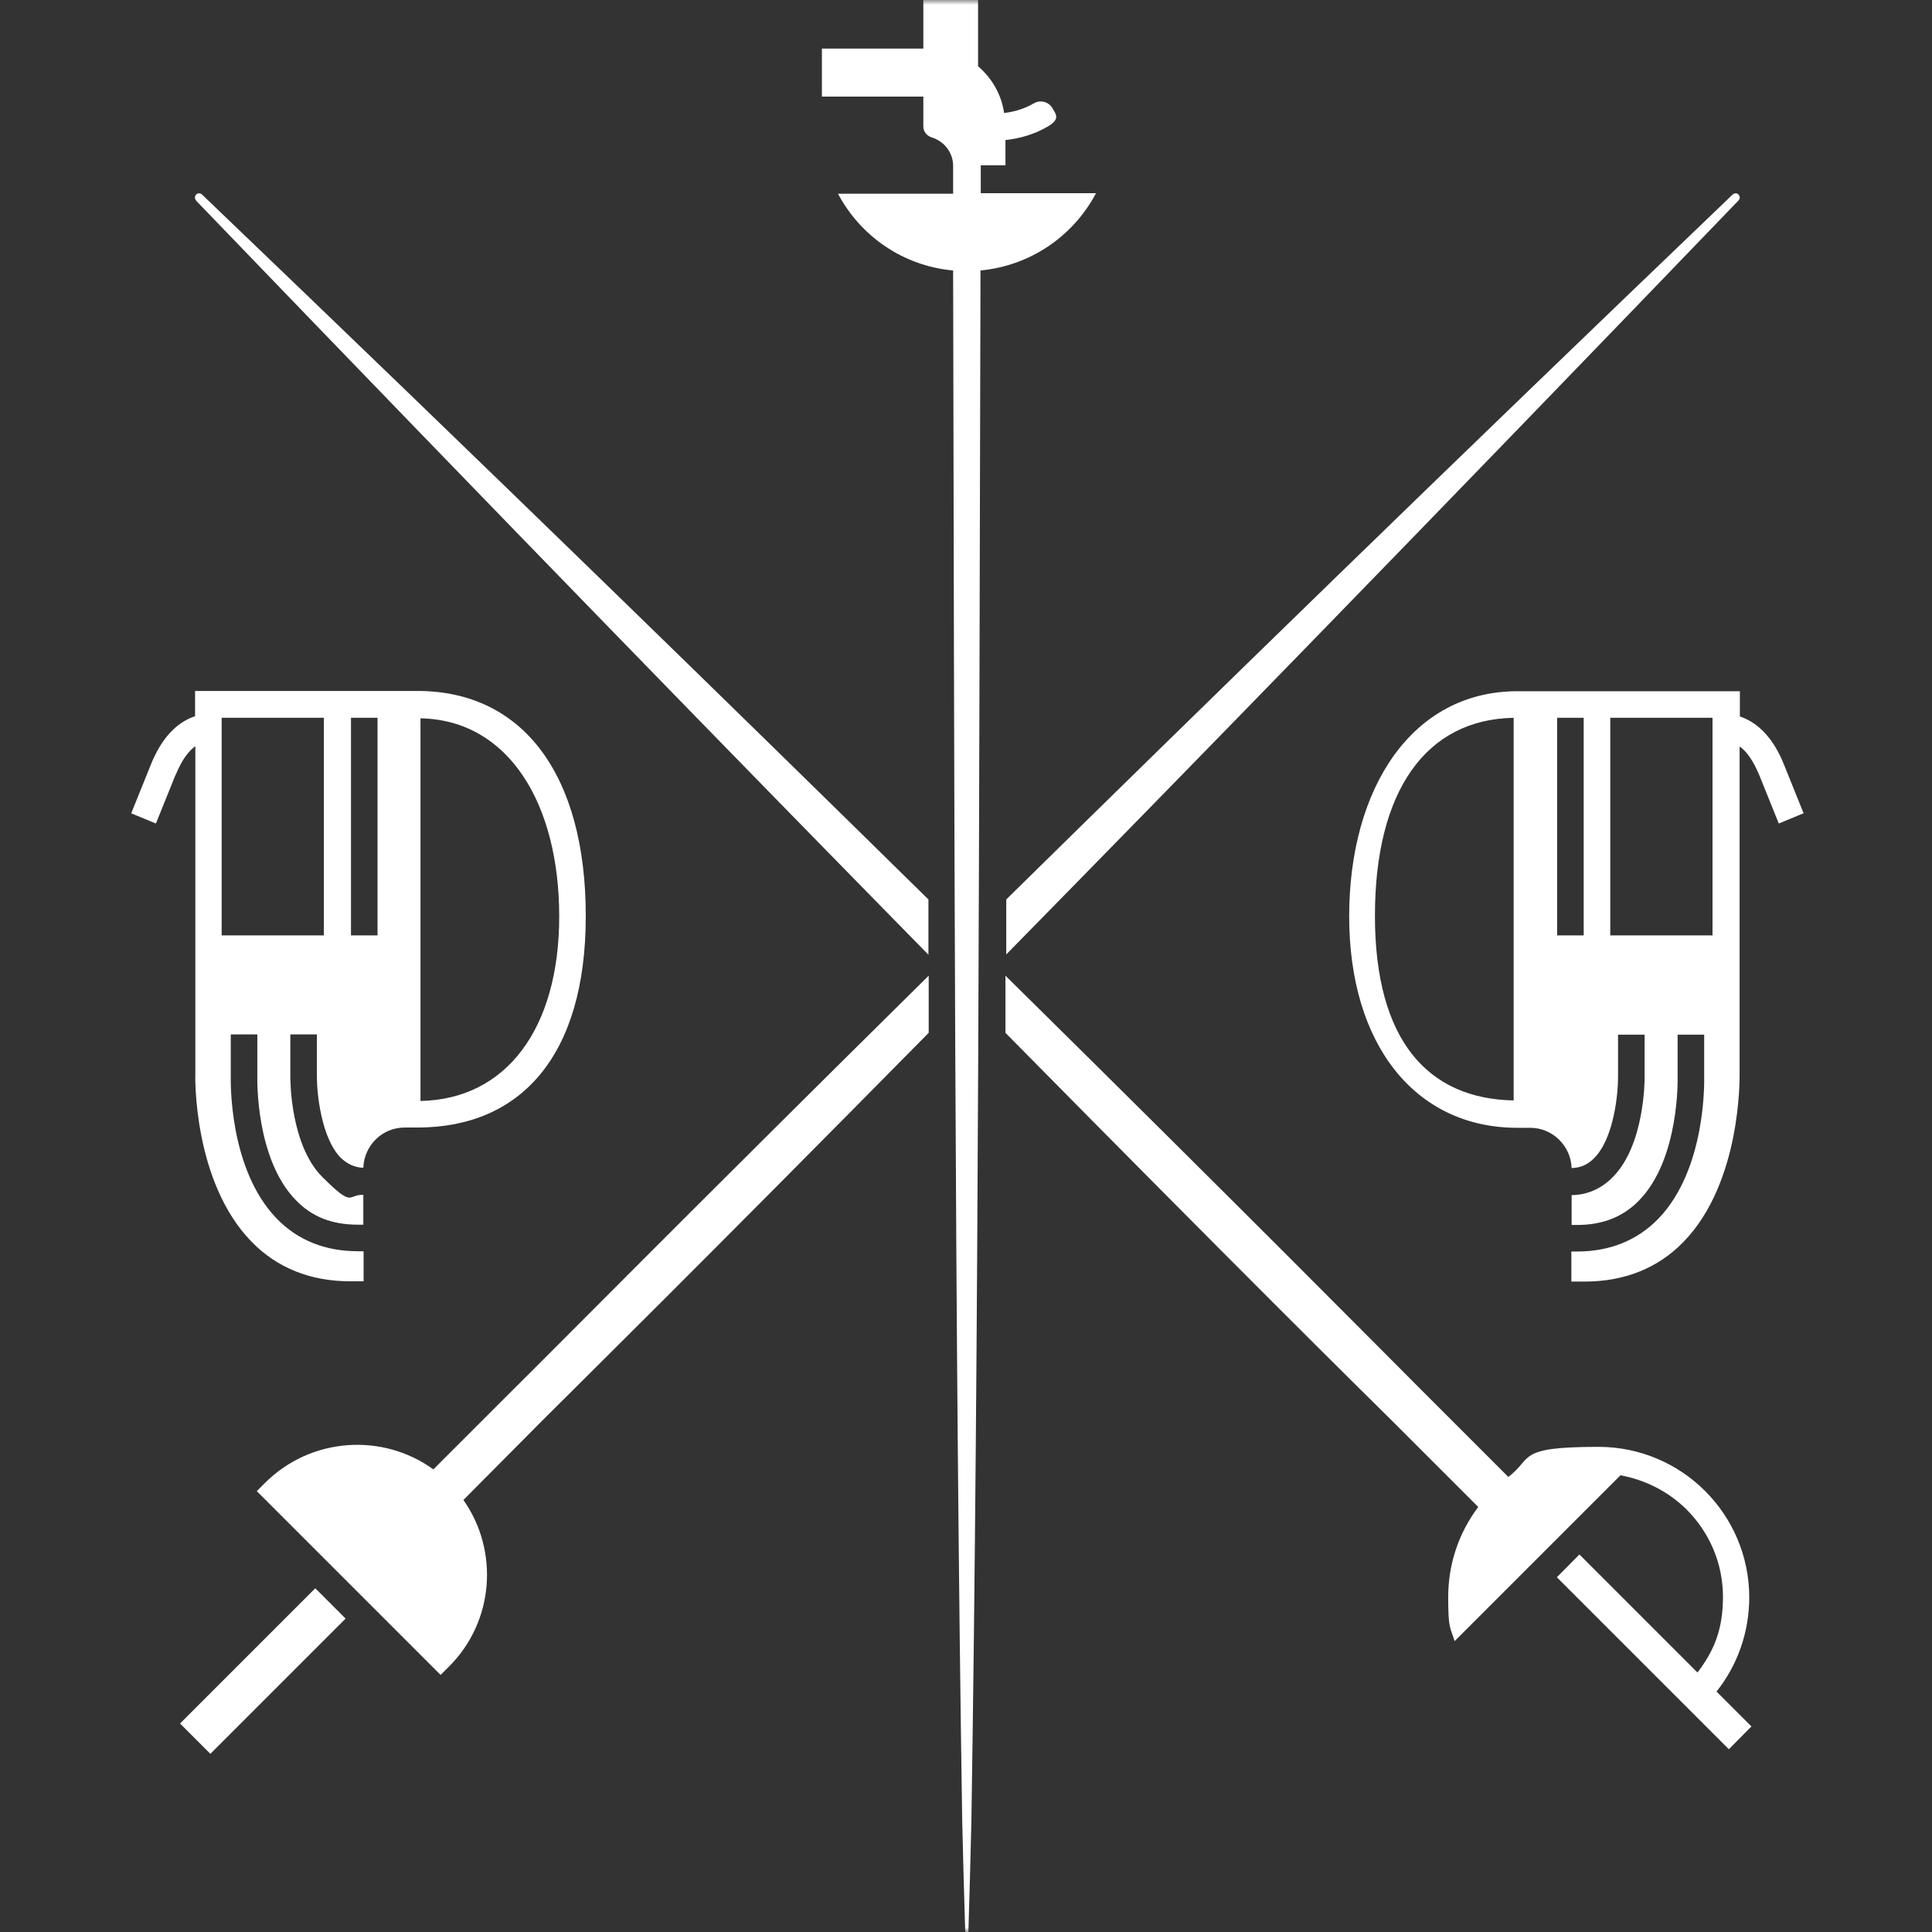 <svg width="200" height="200" viewBox="0 0 200 200" fill="none" xmlns="http://www.w3.org/2000/svg">
<rect x="0" y="0" width="200" height="200" fill="#333333" stroke="none"/>
<g clip-path="url(#clip0_2_354)">
<mask id="mask0_2_354" style="mask-type:luminance" maskUnits="userSpaceOnUse" x="0" y="0" width="200" height="200">
<path d="M200 0H0V200H200V0Z" fill="white"/>
</mask>
<g mask="url(#mask0_2_354)">
<path d="M20.306 20.75C20.139 20.583 20.139 20.333 20.306 20.139C20.472 19.972 20.722 19.972 20.917 20.139C50.361 48.333 75.861 73.194 96.111 93.111V98.833C77.25 79.611 52.306 54.028 20.278 20.75H20.306ZM18.167 80.222L16.139 85.25L13.583 84.194L15.611 79.167C16.695 76.472 18.222 74.805 20.195 74.139V71.528H43.222C54.167 71.528 60.639 80.25 60.639 94.833C60.639 109.417 53.806 116.722 43.222 116.722H41.889C39.556 116.722 37.694 118.583 37.611 120.889C36.722 120.861 35.972 120.5 35.306 119.889C33.25 117.833 32.806 113.167 32.806 111.528V107.083H30.056V111.528C30.056 111.806 30.056 118.528 33.361 121.833C36.667 125.139 35.972 123.611 37.611 123.694V126.778H37.028C34.389 126.778 32.278 125.972 30.611 124.222C26.445 119.944 26.639 111.667 26.639 111.528V107.083H23.889V111.472C23.889 111.861 23.667 121 28.639 126.139C30.806 128.389 33.667 129.528 37.056 129.528H37.639V132.639H36.25C32.139 132.639 28.667 131.25 26.028 128.528C20 122.333 20.195 111.5 20.222 111.028V77.25C19.556 77.722 18.861 78.583 18.195 80.194L18.167 80.222ZM43.528 113.972C52.389 113.806 57.889 106.5 57.889 94.861C57.889 83.222 52.667 74.528 43.528 74.361V113.972ZM36.333 96.833H39.083V74.306H36.333V96.833ZM22.945 96.833H33.528V74.306H22.945V96.833ZM104.139 98.833C123 79.611 147.944 54.028 179.972 20.75C180.139 20.583 180.139 20.333 179.972 20.139C179.806 19.972 179.556 19.972 179.361 20.139C149.917 48.333 124.417 73.194 104.167 93.111V98.833H104.139ZM186.694 84.194L184.139 85.25L182.111 80.222C181.444 78.639 180.75 77.722 180.083 77.278V111.056C180.083 111.528 180.278 122.389 174.278 128.556C171.639 131.278 168.167 132.667 164.056 132.667H162.667V129.556H163.25C166.639 129.556 169.472 128.417 171.667 126.167C176.639 121.028 176.417 111.889 176.417 111.5V107.111H173.667V111.556C173.667 111.667 173.861 119.972 169.694 124.25C168.028 125.972 165.917 126.806 163.278 126.806H162.694V123.722C164.333 123.694 165.778 123.056 166.944 121.861C170.25 118.556 170.25 111.833 170.25 111.556V107.111H167.5V111.556C167.5 113.194 167.083 117.861 165 119.917C164.333 120.583 163.611 120.889 162.694 120.917C162.611 118.611 160.722 116.75 158.417 116.75H157.083C146.5 116.75 139.667 108.139 139.667 94.861C139.667 81.583 146.167 71.556 157.083 71.556H180.111V74.167C182.083 74.833 183.639 76.528 184.694 79.194L186.722 84.222L186.694 84.194ZM156.694 74.306C147.583 74.472 142.333 81.917 142.333 94.805C142.333 107.694 147.806 113.75 156.694 113.917V74.306ZM163.944 74.306H161.194V96.833H163.944V74.306ZM177.278 74.306H166.694V96.833H177.278V74.306ZM18.639 178.417L21.778 181.556L35.778 167.556L32.639 164.417L18.639 178.417ZM181.083 165.389C181.083 156.75 174.083 149.778 165.472 149.778C156.861 149.778 158.75 150.944 156.139 152.889L147.194 143.944C143.722 140.472 128.444 125.028 104.083 101V106.917C128.139 131.306 140.5 143.528 144.083 147.056L153.028 156C151 158.694 149.917 161.917 149.917 165.333C149.917 168.75 150.139 168.417 150.583 169.889L167.75 152.722C170.306 153.194 172.694 154.389 174.583 156.25C177 158.667 178.361 161.889 178.361 165.306C178.361 168.722 177.417 170.917 175.722 173.139L163.5 160.917L161.167 163.278L178.972 181.083L181.306 178.722L177.694 175.111C179.861 172.389 181.083 168.972 181.083 165.333V165.389ZM53.028 143.944L44.861 152.111C39.611 148.306 32.222 148.778 27.472 153.472L26.583 154.361L45.611 173.389L46.5 172.5C51.167 167.833 51.667 160.528 47.972 155.278L56.139 147.056C59.722 143.472 72.083 131.306 96.139 106.917V101C71.778 125.056 56.5 140.528 53.028 143.944ZM113.444 20H101.528V17.111H104.083V14.5C105.611 14.333 107.111 13.889 108.444 13.111C109.778 12.333 109.333 11.861 108.944 11.194C108.556 10.528 107.694 10.306 107.028 10.694C106.083 11.25 105 11.583 103.944 11.694C103.667 9.75 102.667 8.083 101.25 6.861V0H95.583V5.028H85.083V10H95.583V13.083C95.583 13.639 95.945 14.056 96.445 14.222C97.722 14.611 98.667 15.778 98.667 17.167V20.056H86.75C89.083 24.444 93.472 27.528 98.667 28C98.778 79.028 98.833 139.139 99.611 188.639C99.695 192.361 99.806 196.139 99.917 199.889C99.917 199.972 100 200.056 100.083 200.056C100.167 200.056 100.25 199.972 100.25 199.889C100.361 196.167 100.472 192.389 100.556 188.639C101.333 139.167 101.361 79.056 101.5 28C106.722 27.5 111.111 24.417 113.444 20.028V20Z" fill="white"/>
</g>
</g>
<defs>
<clipPath id="clip0_2_354">
<rect width="200" height="200" fill="white"/>
</clipPath>
</defs>
</svg>

